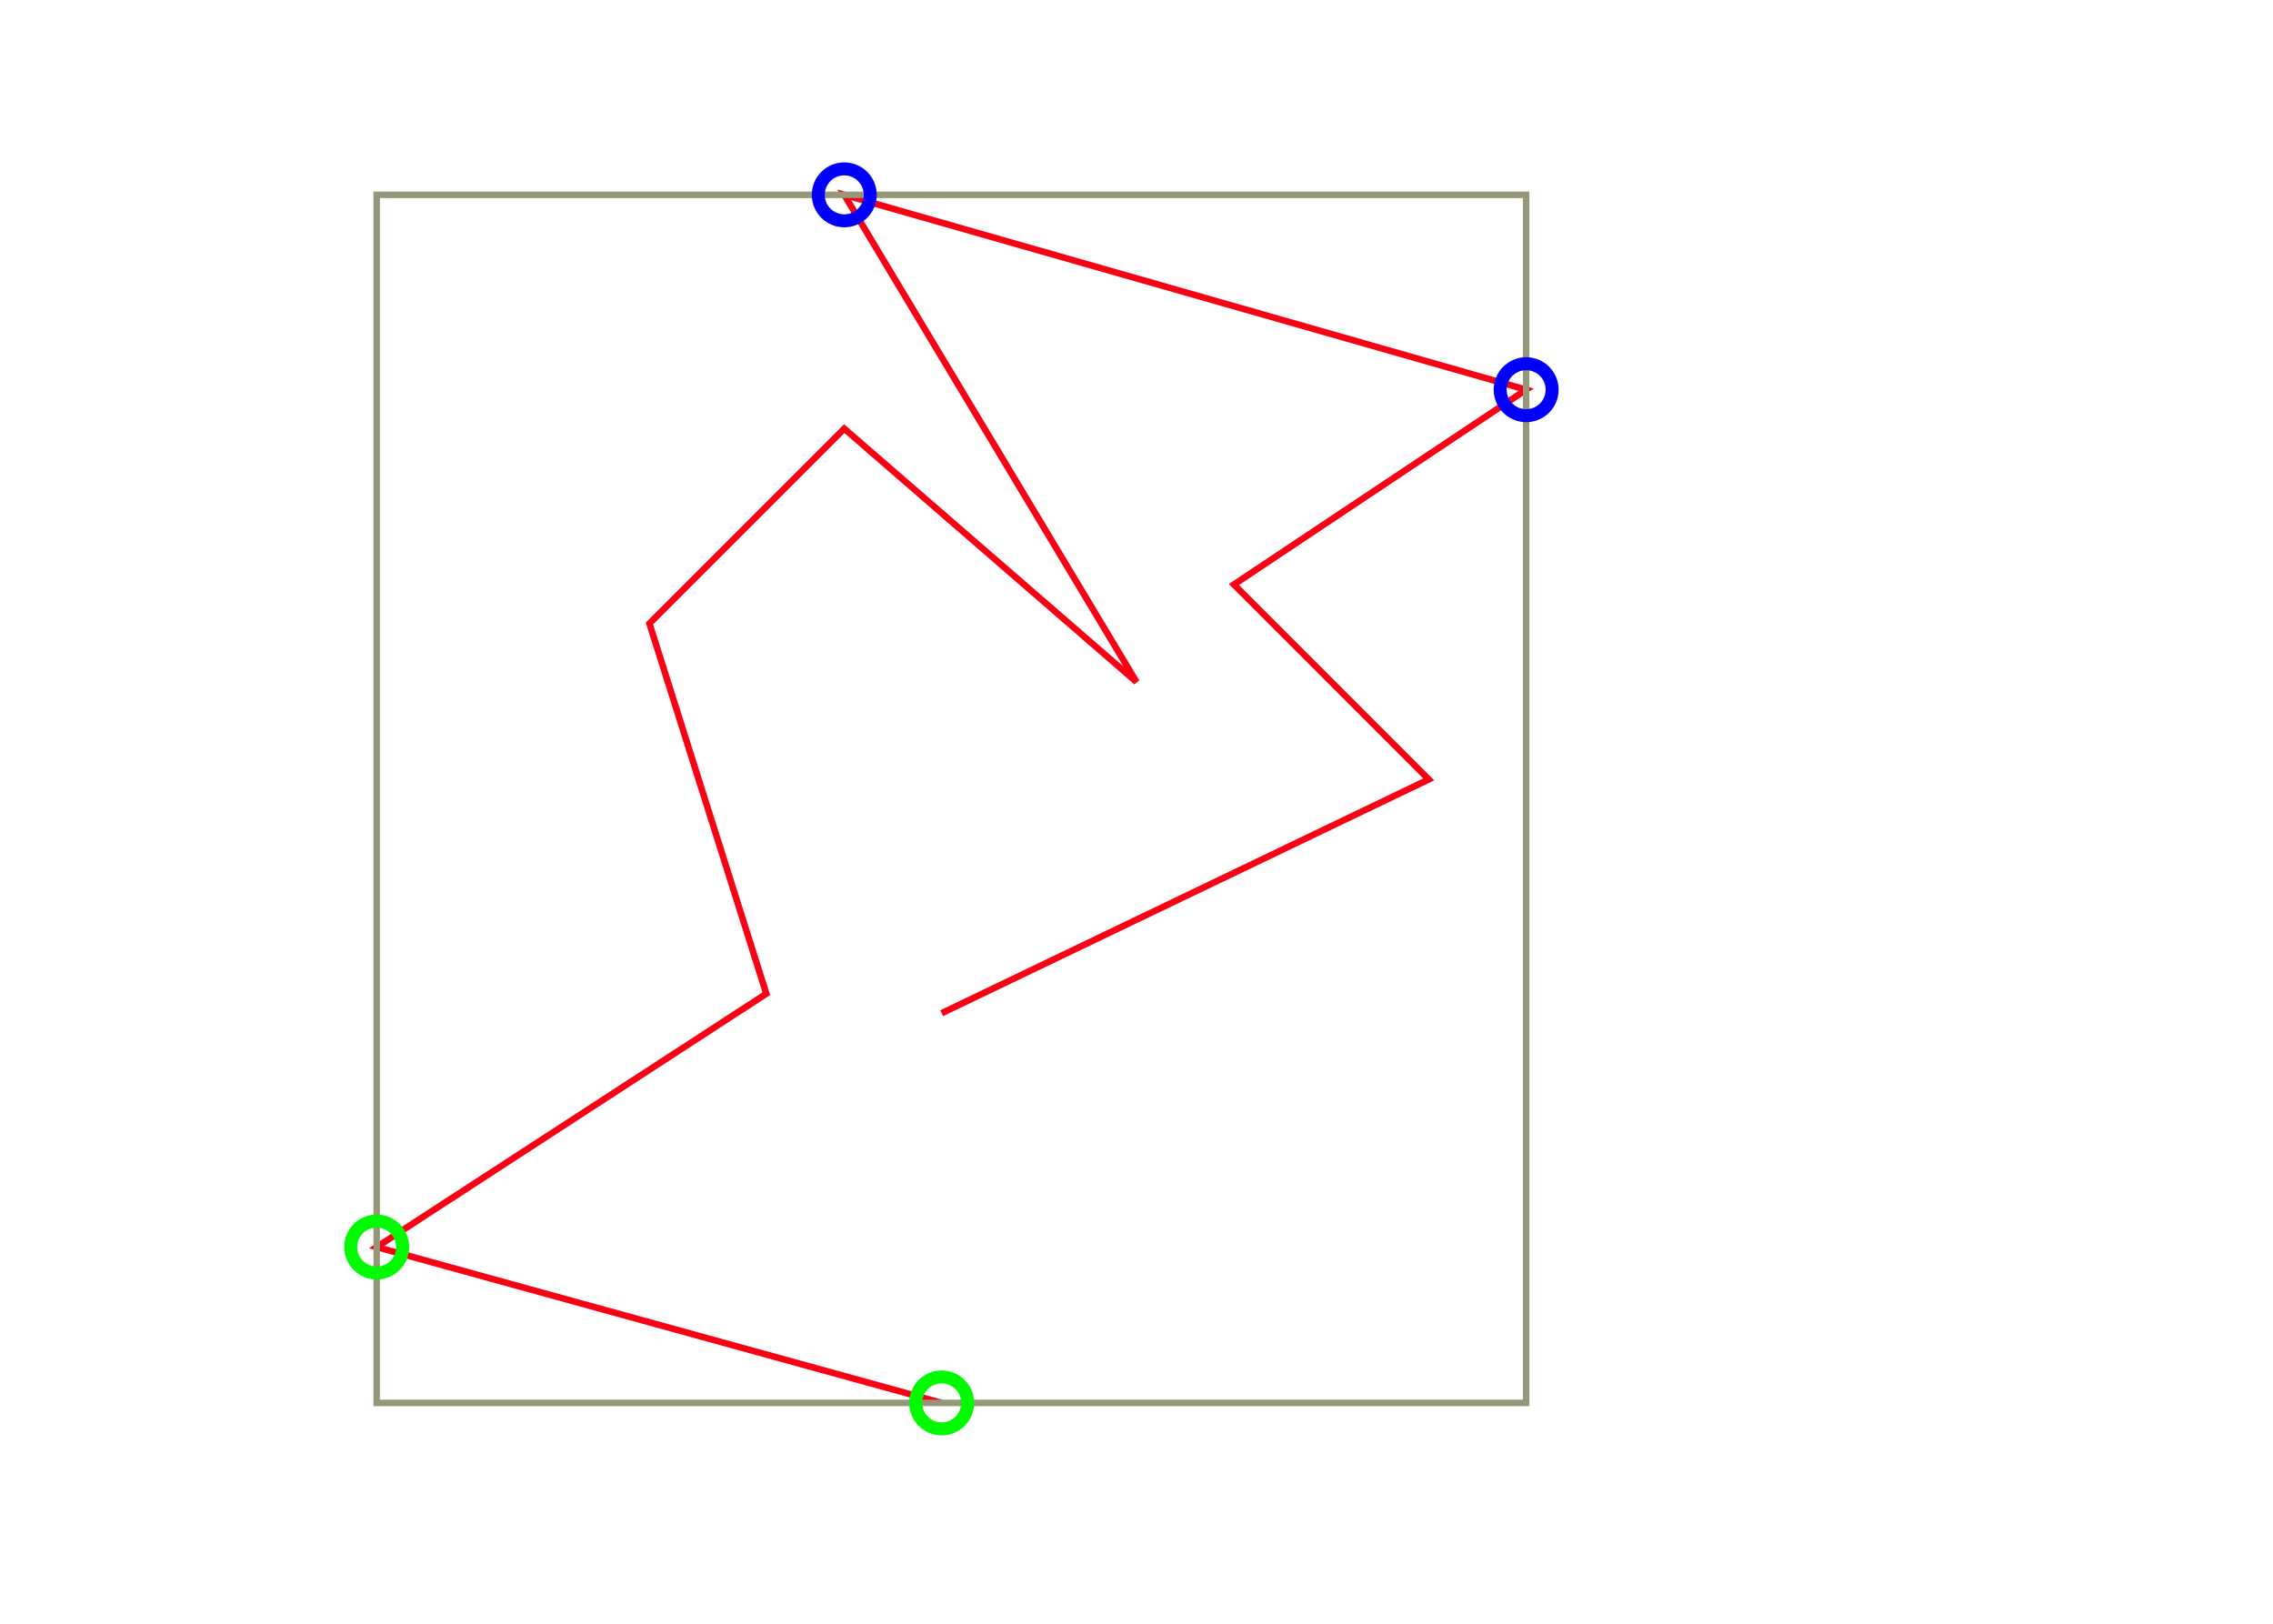 <svg version="1.1" width="350" height="250" style="background-color:white;" xmlns="http://www.w3.org/2000/svg">
<style>
.txt1 { font: bold 12px sans-serif; };
</style>
<polyline fill="none" stroke="rgb(250,0,20)" stroke-width="1" points="145,156 220,120 190,90 235,60 130,30 175,105 130,66 100,96 118,153 58,192 145,216 "/>
<rect fill="none" x="58" y="30" width="177" height="186" stroke="rgb(150,150,120)" stroke-width="1"/>
<circle fill="none" cx="145" cy="216" r="4" stroke="rgb(0,250,0)" stroke-width="2"/>
<circle fill="none" cx="235" cy="60" r="4" stroke="rgb(0,0,250)" stroke-width="2"/>
<circle fill="none" cx="58" cy="192" r="4" stroke="rgb(0,250,0)" stroke-width="2"/>
<circle fill="none" cx="130" cy="30" r="4" stroke="rgb(0,0,250)" stroke-width="2"/>
</svg>
